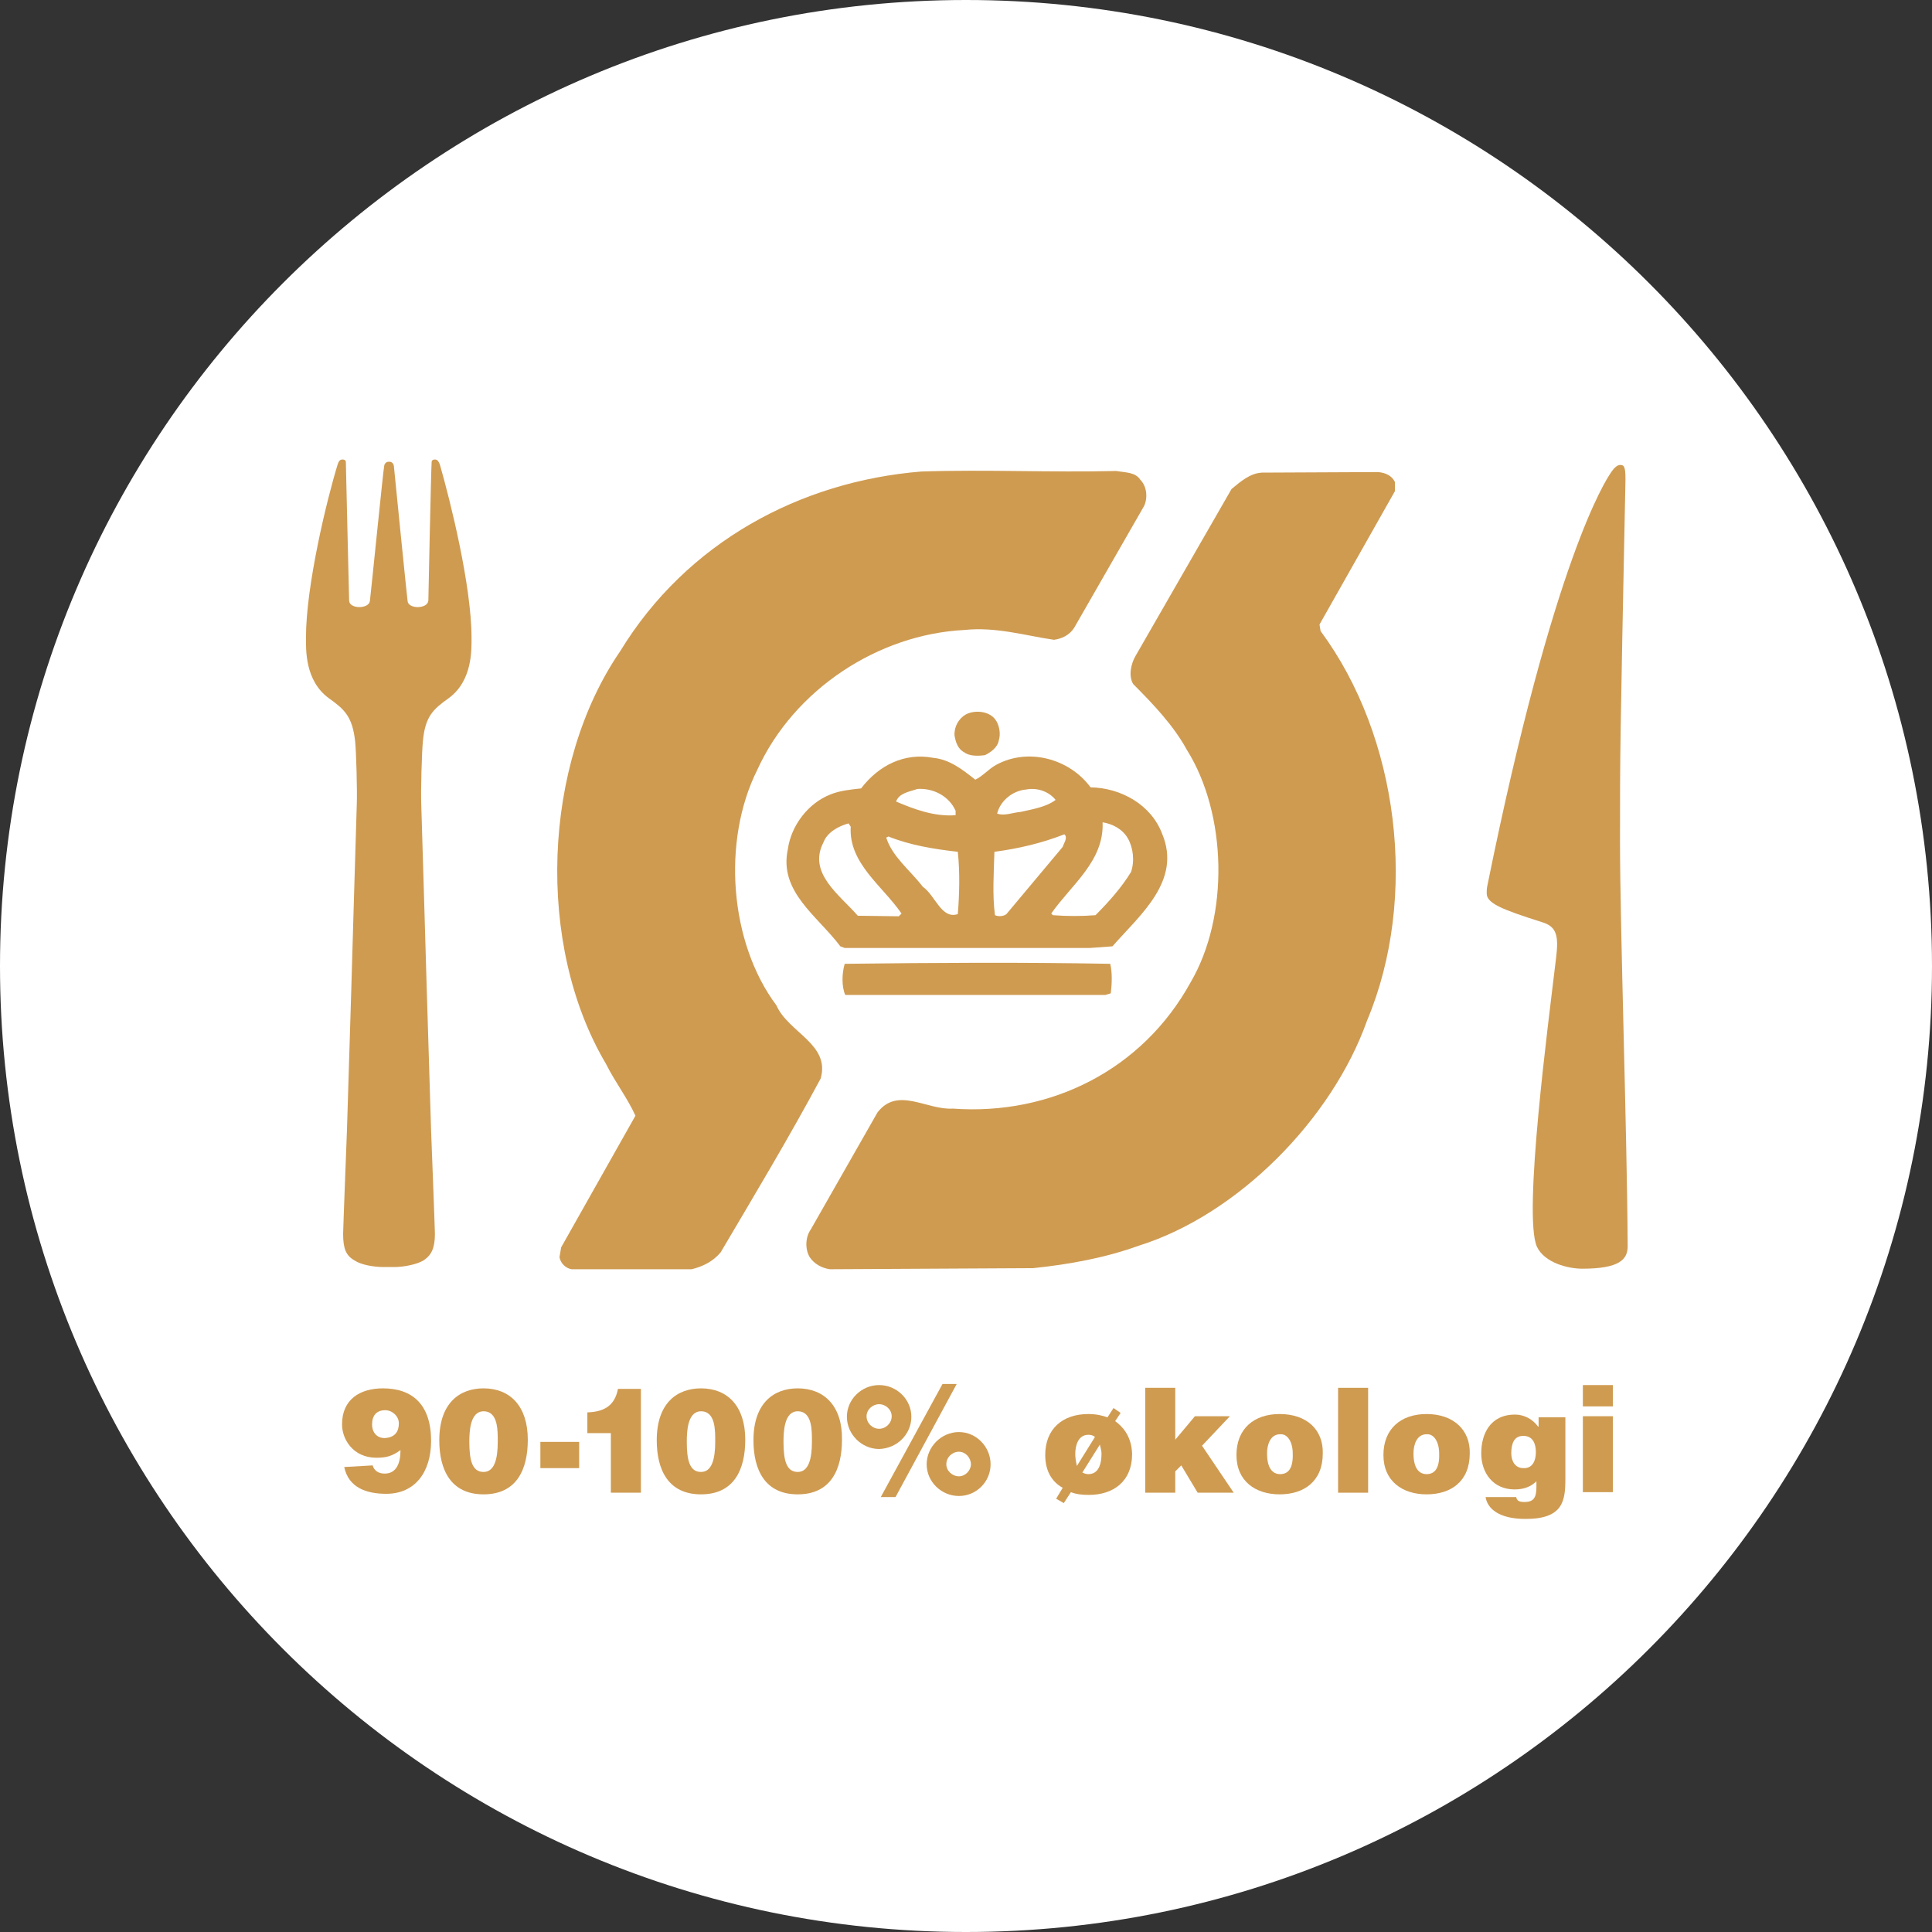 <?xml version="1.0" encoding="utf-8"?>
<!-- Generator: Adobe Illustrator 21.0.0, SVG Export Plug-In . SVG Version: 6.00 Build 0)  -->
<svg version="1.1" id="Layer_1" xmlns="http://www.w3.org/2000/svg" xmlns:xlink="http://www.w3.org/1999/xlink" x="0px" y="0px"
	 viewBox="0 0 353.6 353.6" style="enable-background:new 0 0 353.6 353.6;" xml:space="preserve">
<rect x="0" y="0" width="353.6" height="353.6" fill="#333333" stroke="none"/>
<style type="text/css">
	.st0{fill:#FFFFFF;}
	.st1{fill:#CF9B51;}
</style>
<path class="st0" d="M176.8,353.6c97.6,0,176.8-79.2,176.8-176.8S274.4,0,176.8,0S0,79.2,0,176.8S79.2,353.6,176.8,353.6"/>
<g>
	<path class="st1" d="M250.2,186.8c9.5-22.6,5.8-52-8.5-71.3l-0.2-1.2l13.8-24.4l0-1.7c-0.6-1.2-1.8-1.7-3.1-1.8L231,86.5
		c-2.2,0.1-3.9,1.6-5.6,3l-17.6,30.6c-0.8,1.4-1.3,3.6-0.4,5.1c3.6,3.6,7.4,7.6,9.8,12c7.4,11.8,7.8,30.5,0.7,42.6
		c-8.8,16-25.6,24.4-43.5,23.1c-4.8,0.3-10.1-4.1-13.8,0.7l-12.2,21.4c-1,1.4-1.1,3.6-0.2,5.1c0.8,1.2,2.2,2,3.7,2.2l37.2-0.2
		c6.7-0.7,13.2-1.9,19.3-4.1C226.6,222.3,243.8,204.8,250.2,186.8z"/>
	<path class="st1" d="M116.3,204.2l-13.6,24.1l-0.3,1.8c0.2,1.1,1.1,2,2.2,2.2l22,0c2-0.5,3.9-1.4,5.3-3.1
		c6.2-10.5,12.5-21,18.3-31.8c1.8-6.3-5.9-8.4-8.1-13.4c-8.6-11.5-10-30.1-3.5-43.1c6.7-14.7,22.1-24.8,37.9-25.6
		c5.8-0.6,11,1,16.4,1.8c1.4-0.2,2.8-0.8,3.7-2.2l12.8-22.3c0.7-1.5,0.5-3.6-0.7-4.8c-0.9-1.4-2.7-1.3-4.4-1.6
		c-12,0.3-23.6-0.3-35.7,0.1c-22.1,1.8-42.9,12.9-55.1,32.9c-14.2,20.7-15.5,53.7-2.6,75.5C112.6,198.1,114.8,200.9,116.3,204.2z"/>
	<path class="st1" d="M180.3,138.2c1-0.5,2.3-1.4,2.5-2.7c0.4-1.2,0.1-2.9-0.7-3.9c-1.2-1.5-3.8-1.7-5.4-0.8c-1.2,0.7-2.1,2.2-2,3.8
		c0.2,1.2,0.6,2.5,1.8,3.1C177.4,138.4,179,138.4,180.3,138.2z"/>
	<path class="st1" d="M212.7,152.6c-2-5.3-7.5-8.4-13.1-8.5c-3.9-5.3-11.5-7.3-17.3-4.1c-1.3,0.7-2.5,2.1-3.8,2.7
		c-2.4-1.9-4.7-3.7-7.7-4c-5.3-1-10,1.4-13.2,5.6c-1.9,0.2-3.9,0.4-5.6,1.1c-4.1,1.6-7.2,5.7-7.8,10c-1.7,7.8,5.4,12.2,9.6,17.8
		l0.8,0.3l44.9,0l4.1-0.3C208.7,167.4,216.3,161.2,212.7,152.6z M167.9,144.4c2.9-0.2,5.8,1.3,7,4l0,0.8c-3.9,0.3-7.6-1.1-10.9-2.5
		C164.6,145.1,166.5,144.9,167.9,144.4z M164.5,167.7l-7.5-0.1c-3.3-3.8-9.2-7.8-6.3-13.4c0.7-1.9,2.8-3,4.6-3.5l0.4,0.6
		c-0.4,6.7,5.8,10.8,9.3,15.9L164.5,167.7z M175.3,167.3c-3,1-4.1-3.4-6.4-5c-2.3-3-5.6-5.5-6.7-9l0.4-0.2c4,1.6,8.3,2.3,12.7,2.8
		C175.7,159.6,175.6,163.7,175.3,167.3z M187.8,144.5c2.1-0.4,4.2,0.4,5.4,1.9c-1.7,1.3-4.2,1.7-6.4,2.2c-1.4,0.1-3,0.8-4.3,0.3
		C183.1,146.5,185.4,144.7,187.8,144.5z M182.1,167.5c-0.5-3.9-0.2-7.7-0.1-11.6c4.5-0.6,8.7-1.6,12.8-3.2c0.7,0.6-0.1,1.6-0.3,2.3
		l-10.3,12.3C183.7,167.7,182.8,167.8,182.1,167.5z M192.7,167.5l-0.3-0.3c3.7-5.3,9.7-9.6,9.4-16.7c1.8,0.3,3.6,1.2,4.6,2.9
		c1,1.7,1.3,4.2,0.6,6.2c-1.7,2.8-4.1,5.5-6.5,7.9C198,167.7,195.3,167.7,192.7,167.5z"/>
	<path class="st1" d="M154.6,176.4c-0.5,1.7-0.6,4.1,0.1,5.7l47.6,0l1-0.3c0.2-1.7,0.3-3.7-0.1-5.4C187,176.1,171,176.2,154.6,176.4
		z"/>
	<path class="st1" d="M70.1,254.1c-4.2,0-7.5,2-7.5,6.6c0,2.7,2,6.1,6.3,6.1c1.8,0,2.9-0.3,4.4-1.4c0,2.5-0.8,4.3-2.9,4.3
		c-1.1,0-1.9-0.5-2.2-1.5l-5.2,0.3c0.8,3.8,4.1,4.9,7.7,4.9c5.2,0,8.2-3.9,8.2-9.7C78.9,257.1,75.5,254.1,70.1,254.1z M70.4,263.2
		c-1.4,0-2.3-1-2.3-2.5c0-1.6,0.8-2.6,2.4-2.6c1.3,0,2.5,1.1,2.5,2.4C73,262,72.3,263.1,70.4,263.2z"/>
	<path class="st1" d="M88.5,254.1c-4.3,0-8.1,2.6-8.1,9.5c0,5.4,2.1,9.9,8.1,9.9c6.1,0,8.1-4.6,8.1-10
		C96.6,257.4,93.4,254.1,88.5,254.1z M91.1,263.9c0,3.1-0.6,5.5-2.6,5.5c-2.1,0-2.6-2.2-2.6-5.5c0-1.8,0.1-5.6,2.6-5.6
		C91.2,258.3,91.1,261.9,91.1,263.9z"/>
	<rect x="98.9" y="263.9" class="st1" width="7.1" height="4.8"/>
	<path class="st1" d="M107.5,258.5v3.8h4.3v10.9h5.5v-19h-4.2C112.5,257.4,110.4,258.4,107.5,258.5z"/>
	<path class="st1" d="M128.3,254.1c-4.3,0-8.1,2.6-8.1,9.5c0,5.4,2.1,9.9,8.1,9.9c6.1,0,8.1-4.6,8.1-10
		C136.4,257.4,133.2,254.1,128.3,254.1z M130.9,263.9c0,3.1-0.6,5.5-2.6,5.5c-2.1,0-2.6-2.2-2.6-5.5c0-1.8,0.1-5.6,2.6-5.6
		C131,258.3,130.9,261.9,130.9,263.9z"/>
	<path class="st1" d="M146,254.1c-4.3,0-8.1,2.6-8.1,9.5c0,5.4,2.1,9.9,8.1,9.9c6.1,0,8.1-4.6,8.1-10
		C154.2,257.4,150.9,254.1,146,254.1z M148.6,263.9c0,3.1-0.6,5.5-2.6,5.5c-2.1,0-2.6-2.2-2.6-5.5c0-1.8,0.1-5.6,2.6-5.6
		C148.7,258.3,148.6,261.9,148.6,263.9z"/>
	<path class="st1" d="M166.8,259.3c0-3.2-2.7-5.8-5.9-5.8c-3.2,0-5.9,2.6-5.9,5.8c0,3.2,2.7,5.9,5.9,5.9
		C164.2,265.1,166.8,262.5,166.8,259.3z M160.9,261.5c-1.2,0-2.3-1-2.3-2.3c0-1.2,1.1-2.2,2.3-2.2c1.2,0,2.3,1,2.3,2.2
		C163.2,260.5,162.1,261.5,160.9,261.5z"/>
	<polygon class="st1" points="172.5,253.3 161.2,274 163.9,274 175.1,253.3 	"/>
	<path class="st1" d="M175.5,262.1c-3.2,0-5.9,2.7-5.9,5.9c0,3.2,2.7,5.8,5.9,5.8c3.2,0,5.8-2.6,5.8-5.8
		C181.3,264.8,178.7,262.1,175.5,262.1z M175.5,270.2c-1.2,0-2.3-1-2.3-2.2c0-1.3,1.1-2.3,2.3-2.3c1.2,0,2.2,1.1,2.2,2.3
		C177.7,269.1,176.7,270.2,175.5,270.2z"/>
	<path class="st1" d="M204.1,260.1l1-1.5l-1.3-0.9l-1.1,1.7c-0.9-0.3-2-0.6-3.5-0.6c-4.7,0-7.9,2.7-7.9,7.5c0,2.9,1.2,4.9,3.2,6
		l-1.2,2l1.4,0.8l1.3-2c1,0.4,2.1,0.5,3.3,0.5c4.4,0,7.9-2.4,7.9-7.5C207.1,262.6,205.2,260.9,204.1,260.1z M196.8,266.1
		c0-1.5,0.5-3.5,2.4-3.5c0.4,0,0.9,0.1,1.2,0.4l-3.3,5.3C196.9,267.5,196.8,266.7,196.8,266.1z M199.2,269.8c-0.4,0-0.7-0.1-1.1-0.3
		l3.2-5.1c0.1,0.5,0.3,1.1,0.3,1.6C201.6,268.6,200.7,269.8,199.2,269.8z"/>
	<polygon class="st1" points="225.1,259.2 218.7,259.2 215.1,263.5 215.1,254 209.6,254 209.6,273.2 215.1,273.2 215.1,269.3 
		216.2,268.2 219.2,273.2 225.8,273.2 220,264.6 	"/>
	<path class="st1" d="M234.2,258.8c-4.7,0-7.9,2.7-7.9,7.5c0,4.8,3.5,7.2,7.9,7.2c4.5,0,7.9-2.4,7.9-7.5
		C242.2,261.7,239.2,258.8,234.2,258.8z M234.3,269.8c-1.4,0-2.4-1.1-2.4-3.8c0-1.6,0.6-3.5,2.4-3.5c1.4-0.1,2.3,1.5,2.3,3.5
		C236.7,268.7,235.8,269.8,234.3,269.8z"/>
	<rect x="244.9" y="254" class="st1" width="5.5" height="19.2"/>
	<path class="st1" d="M261.1,258.8c-4.7,0-7.9,2.7-7.9,7.5c0,4.8,3.5,7.2,7.9,7.2c4.5,0,7.9-2.4,7.9-7.5
		C269.1,261.7,266,258.8,261.1,258.8z M261.1,269.8c-1.4,0-2.4-1.1-2.4-3.8c0-1.6,0.6-3.5,2.4-3.5c1.4-0.1,2.3,1.5,2.3,3.5
		C263.5,268.7,262.6,269.8,261.1,269.8z"/>
	<path class="st1" d="M281.5,261.1c-1-1.4-2.6-2.2-4.2-2.2c-4.6,0-6.2,3.6-6.2,7.1c0,3.6,2.2,6.6,6.1,6.6c2,0,3.2-0.7,4-1.5v1.1
		c0,2-0.6,2.7-2.2,2.7c-0.6,0-1-0.1-1.2-0.3c-0.2-0.2-0.3-0.5-0.3-0.6h-5.6c0.3,2,2.3,4,7.3,4c6.9,0,7.3-3.3,7.3-7.4v-11.2h-4.9
		V261.1z M278.8,268.7c-1.5,0-2.2-1.3-2.2-2.7c0-1.8,0.5-3.2,2.2-3.2c1.8,0,2.3,1.5,2.3,3C281.1,267.3,280.5,268.8,278.8,268.7z"/>
	<rect x="289.7" y="253.5" class="st1" width="5.5" height="3.9"/>
	<rect x="289.7" y="259.2" class="st1" width="5.5" height="13.9"/>
	<path class="st1" d="M82.1,127.8c4.4-3.2,4.2-8.9,4.2-11.1c0-9.5-3.9-25.1-5.8-31.7c-0.2-0.5-0.4-0.9-0.9-0.9
		c-0.3,0-0.6,0.1-0.6,0.5c-0.1,1.1-0.6,24.7-0.6,25.3c-0.1,1.6-3.7,1.6-3.8,0.1c-0.1-0.6-2.5-24.5-2.5-24.6h0c0-0.3-0.2-0.9-0.9-0.9
		c-0.7,0-0.9,0.6-0.9,0.9h0c-0.1,0.1-2.5,24-2.6,24.6c-0.2,1.5-3.8,1.5-3.8-0.1c0-0.6-0.6-24.2-0.6-25.3c0-0.4-0.3-0.5-0.6-0.5
		c-0.5,0-0.7,0.3-0.9,0.9c-2,6.5-5.8,22.2-5.8,31.7c0,2.2-0.2,7.9,4.2,11.1c2.8,2,4.3,3.3,4.8,7.9c0.2,1.9,0.4,9,0.3,11.5
		c-0.1,2.7-1,33.7-1,33.7l-0.8,26c0,0-0.7,18.1-0.7,18.9c0,2.7,0.5,4,2.1,4.9c1.2,0.8,3.5,1.2,5.4,1.2h1.8c1.9,0,4.2-0.5,5.4-1.2
		c1.5-1,2.1-2.3,2.1-4.9c0-0.8-0.7-18.9-0.7-18.9l-0.8-26c0,0-0.9-30.9-1-33.7c-0.1-2.5,0.1-9.6,0.3-11.5
		C77.8,131.1,79.3,129.8,82.1,127.8z"/>
	<path class="st1" d="M296.5,154c0-16.9,0-16.9,1-66.3c0-2.4-0.3-2.6-1-2.6c-0.5,0-1.1,0.5-1.8,1.6c-0.7,1.1-10.3,15.2-22.5,75.5
		c-0.1,0.5-0.1,0.9-0.1,1.3c0,1.8,2.6,2.9,10.2,5.3c2.6,0.8,3,2.5,2.5,6.5c-1.4,11.8-6.1,47.2-3.5,52.9c1.4,2.9,5.6,4,8.3,4
		c6.8,0,8.3-1.7,8.3-4.1C297.8,207.6,296.5,169.9,296.5,154z"/>
</g>
</svg>

